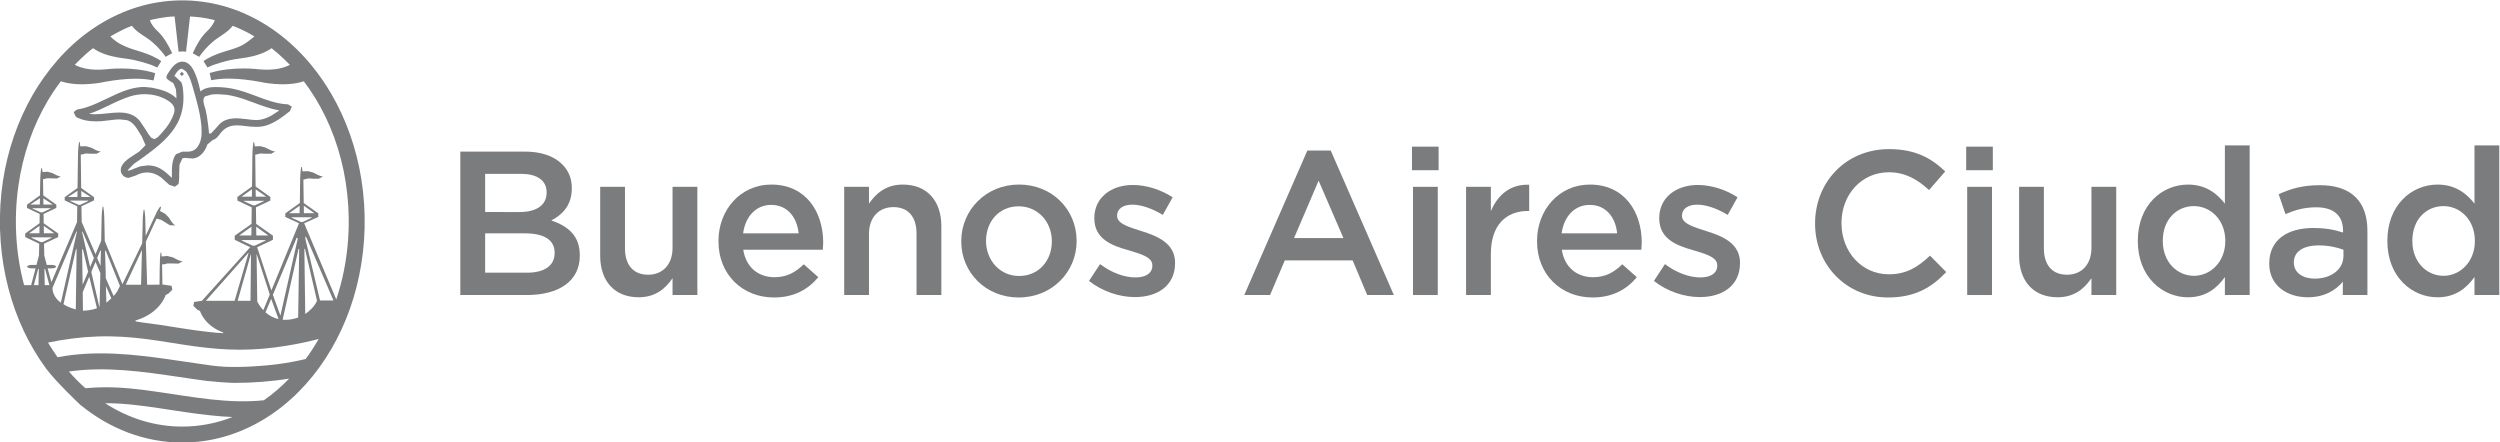 <?xml version="1.0" encoding="UTF-8" standalone="no"?>
<svg
   xmlns:dc="http://purl.org/dc/elements/1.1/"
   xmlns:cc="http://creativecommons.org/ns#"
   xmlns:rdf="http://www.w3.org/1999/02/22-rdf-syntax-ns#"
   xmlns:svg="http://www.w3.org/2000/svg"
   xmlns="http://www.w3.org/2000/svg"
   xmlns:sodipodi="http://sodipodi.sourceforge.net/DTD/sodipodi-0.dtd"
   xmlns:inkscape="http://www.inkscape.org/namespaces/inkscape"
   viewBox="0 0 810.27 143.345"
   height="143.345"
   width="810.27"
   xml:space="preserve"
   id="svg2"
   version="1.1"
   inkscape:version="0.91 r13725"
   sodipodi:docname="logo.svg"><sodipodi:namedview
     pagecolor="#ffffff"
     bordercolor="#666666"
     borderopacity="1"
     objecttolerance="10"
     gridtolerance="10"
     guidetolerance="10"
     inkscape:pageopacity="0"
     inkscape:pageshadow="2"
     inkscape:window-width="1366"
     inkscape:window-height="705"
     id="namedview48"
     showgrid="false"
     inkscape:zoom="0.28921569"
     inkscape:cx="528"
     inkscape:cy="408"
     inkscape:window-x="-8"
     inkscape:window-y="-8"
     inkscape:window-maximized="1"
     inkscape:current-layer="svg2" /><defs
     id="defs6"><clipPath
       id="clipPath18"
       clipPathUnits="userSpaceOnUse"><path
         id="path16"
         d="M 0,612 792,612 792,0 0,0 Z"
         inkscape:connector-curvature="0" /></clipPath></defs><g
     transform="matrix(1.333,0,0,-1.333,-122.369,479.772)"
     id="g10"><g
       id="g12"><g
         clip-path="url(#clipPath18)"
         id="g14"><g
           transform="translate(219.92,293.616)"
           id="g20"><path
             id="path22"
             style="fill:#7a7c7e;fill-opacity:1;fill-rule:nonzero;stroke:none"
             d="m 0,0 c 4.188,0 6.73,1.646 6.73,4.786 l 0,0.098 c 0,2.938 -2.344,4.68 -7.175,4.68 l -9.718,0 0,-9.564 z m -1.791,14.748 c 3.934,0 6.577,1.547 6.577,4.741 l 0,0.097 c 0,2.737 -2.191,4.435 -6.128,4.435 l -8.821,0 0,-9.273 z m -14.407,14.702 15.652,0 c 3.983,0 7.123,-1.092 9.112,-3.089 1.556,-1.555 2.345,-3.432 2.345,-5.788 l 0,-0.09 c 0,-4.188 -2.39,-6.431 -4.984,-7.777 4.091,-1.392 6.928,-3.739 6.928,-8.466 l 0,-0.097 c 0,-6.237 -5.129,-9.573 -12.904,-9.573 l -16.149,0"
             inkscape:connector-curvature="0" /></g><g
           transform="translate(237.73,297.759)"
           id="g24"><path
             id="path26"
             style="fill:#7a7c7e;fill-opacity:1;fill-rule:nonzero;stroke:none"
             d="m 0,0 0,16.737 6.028,0 0,-14.949 c 0,-4.084 2.045,-6.425 5.635,-6.425 3.484,0 5.93,2.439 5.93,6.53 l 0,14.844 6.032,0 0,-26.301 -6.032,0 0,4.083 C 15.892,-7.979 13.458,-10.118 9.367,-10.118 3.44,-10.118 0,-6.14 0,0"
             inkscape:connector-curvature="0" /></g><g
           transform="translate(285.984,303.181)"
           id="g28"><path
             id="path30"
             style="fill:#7a7c7e;fill-opacity:1;fill-rule:nonzero;stroke:none"
             d="m 0,0 c -0.4,3.889 -2.703,6.918 -6.686,6.918 -3.69,0 -6.27,-2.827 -6.816,-6.918 z m -19.496,-1.944 0,0.105 c 0,7.523 5.328,13.7 12.863,13.7 8.364,0 12.605,-6.581 12.605,-14.149 l -0.097,-1.697 -19.34,0 c 0.654,-4.286 3.694,-6.679 7.576,-6.679 2.939,0 5.029,1.1 7.131,3.141 l 3.544,-3.141 c -2.505,-2.983 -5.941,-4.928 -10.776,-4.928 -7.628,0 -13.506,5.527 -13.506,13.648"
             inkscape:connector-curvature="0" /></g><g
           transform="translate(297.057,314.496)"
           id="g32"><path
             id="path34"
             style="fill:#7a7c7e;fill-opacity:1;fill-rule:nonzero;stroke:none"
             d="m 0,0 6.027,0 0,-4.091 c 1.702,2.49 4.143,4.637 8.227,4.637 5.926,0 9.37,-3.986 9.37,-10.118 l 0,-16.738 -6.035,0 0,14.95 c 0,4.083 -2.042,6.424 -5.628,6.424 -3.484,0 -5.934,-2.445 -5.934,-6.529 l 0,-14.845 -6.027,0"
             inkscape:connector-curvature="0" /></g><g
           transform="translate(347.547,301.185)"
           id="g36"><path
             id="path38"
             style="fill:#7a7c7e;fill-opacity:1;fill-rule:nonzero;stroke:none"
             d="M 0,0 0,0.104 C 0,4.733 -3.339,8.57 -8.073,8.57 -12.911,8.57 -16,4.786 -16,0.201 l 0,-0.097 c 0,-4.591 3.339,-8.473 8.028,-8.473 C -3.088,-8.369 0,-4.532 0,0 m -22.024,0 0,0.104 c 0,7.524 5.979,13.761 14.052,13.761 8.07,0 13.996,-6.133 13.996,-13.664 l 0,-0.097 c 0,-7.478 -5.971,-13.7 -14.097,-13.7 -8.024,0 -13.951,6.124 -13.951,13.596"
             inkscape:connector-curvature="0" /></g><g
           transform="translate(356.581,291.612)"
           id="g40"><path
             id="path42"
             style="fill:#7a7c7e;fill-opacity:1;fill-rule:nonzero;stroke:none"
             d="m 0,0 2.688,4.09 c 2.85,-2.139 5.935,-3.237 8.623,-3.237 2.595,0 4.091,1.098 4.091,2.841 l 0,0.097 c 0,2.049 -2.79,2.745 -5.882,3.694 -3.889,1.092 -8.226,2.685 -8.226,7.726 l 0,0.089 c 0,4.996 4.143,8.033 9.374,8.033 3.287,0 6.876,-1.152 9.666,-3 l -2.39,-4.277 c -2.542,1.548 -5.238,2.49 -7.422,2.49 -2.348,0 -3.69,-1.099 -3.69,-2.647 l 0,-0.09 c 0,-1.899 2.834,-2.692 5.926,-3.695 3.837,-1.188 8.17,-2.938 8.17,-7.673 l 0,-0.096 c 0,-5.527 -4.284,-8.272 -9.763,-8.272 C 7.43,-3.927 3.294,-2.588 0,0"
             inkscape:connector-curvature="0" /></g><g
           transform="translate(418.44,302.037)"
           id="g44"><path
             id="path46"
             style="fill:#7a7c7e;fill-opacity:1;fill-rule:nonzero;stroke:none"
             d="M 0,0 -6.028,13.955 -12.004,0 Z m -8.766,21.276 5.684,0 15.346,-35.127 -6.476,0 -3.545,8.421 -16.49,0 -3.593,-8.421 -6.271,0"
             inkscape:connector-curvature="0" /></g><path
           id="path48"
           style="fill:#7a7c7e;fill-opacity:1;fill-rule:nonzero;stroke:none"
           d="m 435.355,314.496 6.027,0 0,-26.31 -6.027,0 z m -0.247,9.767 6.477,0 0,-5.729 -6.477,0 z"
           inkscape:connector-curvature="0" /><g
           transform="translate(448.263,314.496)"
           id="g50"><path
             id="path52"
             style="fill:#7a7c7e;fill-opacity:1;fill-rule:nonzero;stroke:none"
             d="m 0,0 6.028,0 0,-5.931 c 1.645,3.934 4.681,6.619 9.318,6.432 l 0,-6.379 -0.344,0 c -5.28,0 -8.974,-3.44 -8.974,-10.425 l 0,-10.007 -6.028,0"
             inkscape:connector-curvature="0" /></g><g
           transform="translate(484.997,303.181)"
           id="g54"><path
             id="path56"
             style="fill:#7a7c7e;fill-opacity:1;fill-rule:nonzero;stroke:none"
             d="m 0,0 c -0.396,3.889 -2.692,6.918 -6.671,6.918 -3.694,0 -6.281,-2.827 -6.828,-6.918 z m -19.481,-1.944 0,0.105 c 0,7.523 5.332,13.7 12.855,13.7 8.376,0 12.608,-6.581 12.608,-14.149 l -0.104,-1.697 -19.324,0 c 0.635,-4.286 3.679,-6.679 7.568,-6.679 2.939,0 5.025,1.1 7.127,3.141 l 3.537,-3.141 c -2.482,-2.983 -5.937,-4.928 -10.769,-4.928 -7.613,0 -13.498,5.527 -13.498,13.648"
             inkscape:connector-curvature="0" /></g><g
           transform="translate(493.934,291.612)"
           id="g58"><path
             id="path60"
             style="fill:#7a7c7e;fill-opacity:1;fill-rule:nonzero;stroke:none"
             d="m 0,0 2.685,4.09 c 2.841,-2.139 5.938,-3.237 8.629,-3.237 2.588,0 4.084,1.098 4.084,2.841 l 0,0.097 c 0,2.049 -2.796,2.745 -5.877,3.694 -3.89,1.092 -8.227,2.685 -8.227,7.726 l 0,0.089 c 0,4.996 4.144,8.033 9.378,8.033 3.283,0 6.873,-1.152 9.662,-3 l -2.393,-4.277 c -2.543,1.548 -5.235,2.49 -7.426,2.49 -2.341,0 -3.687,-1.099 -3.687,-2.647 l 0,-0.09 c 0,-1.899 2.842,-2.692 5.93,-3.695 3.837,-1.188 8.175,-2.938 8.175,-7.673 l 0,-0.096 c 0,-5.527 -4.293,-8.272 -9.767,-8.272 C 7.426,-3.927 3.283,-2.588 0,0"
             inkscape:connector-curvature="0" /></g><g
           transform="translate(533.121,305.529)"
           id="g62"><path
             id="path64"
             style="fill:#7a7c7e;fill-opacity:1;fill-rule:nonzero;stroke:none"
             d="m 0,0 0,0.09 c 0,9.924 7.418,18.045 17.985,18.045 6.432,0 10.321,-2.236 13.656,-5.429 L 27.707,8.174 c -2.797,2.595 -5.788,4.33 -9.774,4.33 -6.678,0 -11.509,-5.482 -11.509,-12.302 l 0,-0.112 c 0,-6.82 4.831,-12.392 11.509,-12.392 4.285,0 7.03,1.735 10.013,4.531 l 3.95,-3.993 C 28.261,-15.556 24.268,-17.94 17.73,-17.94 7.575,-17.94 0,-10.021 0,0"
             inkscape:connector-curvature="0" /></g><path
           id="path66"
           style="fill:#7a7c7e;fill-opacity:1;fill-rule:nonzero;stroke:none"
           d="m 570.109,314.496 6.027,0 0,-26.31 -6.027,0 z m -0.247,9.767 6.477,0 0,-5.729 -6.477,0 z"
           inkscape:connector-curvature="0" /><g
           transform="translate(582.725,297.759)"
           id="g68"><path
             id="path70"
             style="fill:#7a7c7e;fill-opacity:1;fill-rule:nonzero;stroke:none"
             d="m 0,0 0,16.737 6.028,0 0,-14.949 c 0,-4.084 2.049,-6.425 5.631,-6.425 3.493,0 5.931,2.439 5.931,6.53 l 0,14.844 6.027,0 0,-26.301 -6.027,0 0,4.083 C 15.899,-7.979 13.462,-10.118 9.371,-10.118 3.44,-10.118 0,-6.14 0,0"
             inkscape:connector-curvature="0" /></g><g
           transform="translate(632.86,301.289)"
           id="g72"><path
             id="path74"
             style="fill:#7a7c7e;fill-opacity:1;fill-rule:nonzero;stroke:none"
             d="m 0,0 0,0.097 c 0,5.086 -3.589,8.421 -7.628,8.421 -4.128,0 -7.568,-3.179 -7.568,-8.421 l 0,-0.097 c 0,-5.085 3.493,-8.429 7.568,-8.429 C -3.589,-8.429 0,-5.033 0,0 m -21.269,0 0,0.097 c 0,8.713 5.923,13.656 12.206,13.656 4.337,0 7.074,-2.191 8.966,-4.637 l 0,14.157 6.028,0 0,-36.376 -6.028,0 0,4.375 c -1.937,-2.737 -4.674,-4.927 -8.966,-4.927 -6.178,0 -12.206,4.927 -12.206,13.655"
             inkscape:connector-curvature="0" /></g><g
           transform="translate(661.593,299.195)"
           id="g76"><path
             id="path78"
             style="fill:#7a7c7e;fill-opacity:1;fill-rule:nonzero;stroke:none"
             d="m 0,0 c -1.556,0.605 -3.694,1.054 -6.042,1.054 -3.777,0 -6.021,-1.548 -6.021,-4.09 l 0,-0.106 c 0,-2.482 2.244,-3.88 5.078,-3.88 3.986,0 6.985,2.243 6.985,5.534 z m -0.157,-11.001 0,3.23 c -1.787,-2.146 -4.531,-3.784 -8.518,-3.784 -4.996,0 -9.371,2.835 -9.371,8.115 l 0,0.104 c 0,5.833 4.532,8.623 10.672,8.623 3.186,0 5.221,-0.449 7.27,-1.099 l 0,0.5 c 0,3.628 -2.296,5.632 -6.485,5.632 -2.938,0 -5.13,-0.643 -7.515,-1.653 l -1.653,4.839 c 2.895,1.301 5.736,2.191 10.014,2.191 7.785,0 11.568,-4.083 11.568,-11.113 l 0,-15.585"
             inkscape:connector-curvature="0" /></g><g
           transform="translate(693.541,301.289)"
           id="g80"><path
             id="path82"
             style="fill:#7a7c7e;fill-opacity:1;fill-rule:nonzero;stroke:none"
             d="m 0,0 0,0.097 c 0,5.086 -3.59,8.421 -7.621,8.421 -4.135,0 -7.575,-3.179 -7.575,-8.421 l 0,-0.097 c 0,-5.085 3.484,-8.429 7.575,-8.429 C -3.59,-8.429 0,-5.033 0,0 m -21.276,0 0,0.097 c 0,8.713 5.93,13.656 12.204,13.656 4.345,0 7.083,-2.191 8.982,-4.637 l 0,14.157 6.028,0 0,-36.376 -6.028,0 0,4.375 c -1.959,-2.737 -4.697,-4.927 -8.982,-4.927 -6.177,0 -12.204,4.927 -12.204,13.655"
             inkscape:connector-curvature="0" /></g><g
           transform="translate(136.019,342.458)"
           id="g84"><path
             id="path86"
             style="fill:#7a7c7e;fill-opacity:1;fill-rule:nonzero;stroke:none"
             d="M 0,0 -0.505,-0.516 0,-1.025 0.505,-0.516 Z"
             inkscape:connector-curvature="0" /></g><g
           transform="translate(157.89,331.876)"
           id="g88"><path
             id="path90"
             style="fill:#7a7c7e;fill-opacity:1;fill-rule:nonzero;stroke:none"
             d="m 0,0 c -1.365,-0.771 -2.587,-1.145 -3.747,-1.145 l -0.112,0 c -0.752,0.016 -1.518,0.113 -2.259,0.217 l -1.94,0.195 c -1.601,0.082 -2.846,-0.172 -3.852,-0.77 -0.695,-0.419 -1.17,-1.01 -1.645,-1.586 l -1.111,-1.196 -0.452,-0.217 -0.007,0 -0.183,0.389 0,0.172 -0.198,1.787 -0.049,0.329 c -0.135,1.01 -0.288,2.079 -0.535,3.134 l -0.183,0.635 c -0.292,0.928 -0.658,2.072 0.06,2.67 l 1.678,0.471 1.171,0.053 0.232,0 2.049,-0.135 C -9.812,4.838 -8.469,4.502 -6.854,3.971 -5.99,3.679 -5.115,3.35 -4.266,3.036 -2.307,2.311 -0.284,1.555 1.821,1.189 L 0,0 m -17.148,-5.295 c -0.161,-1.182 -0.628,-2.191 -1.346,-2.842 -0.636,-0.583 -1.339,-0.703 -2.266,-0.703 l -0.475,0.008 -0.505,0.007 -1.48,-0.583 c -1.118,-1.129 -1.093,-3.612 -1.077,-5.258 l 0,-0.538 -0.109,0.105 c -1.417,1.308 -2.741,2.557 -4.734,2.857 l -0.964,0.082 -1.885,-0.239 -1.559,-0.599 -0.591,-0.261 -0.759,-0.202 -0.123,0.037 0.007,0.112 1.503,1.541 0.153,0.104 c 1.478,0.995 2.864,1.997 4.24,3.066 2.506,1.953 5.269,4.383 6.641,7.688 0.774,1.863 1.111,3.994 0.965,6.178 l 0,0.127 c -0.067,0.89 -0.123,1.824 -0.482,2.654 l -1.395,1.332 -0.307,0.179 c 0.262,0.494 1.006,1.788 1.848,1.788 l 0.934,-0.599 c 1.002,-1.361 1.455,-2.998 1.851,-4.457 l 0.232,-0.792 c 0.789,-2.805 2.113,-7.479 1.683,-10.792 m -13.622,1.974 -1.309,1.945 c -1.181,1.436 -2.733,2.064 -5.063,2.064 -0.964,0 -1.989,-0.112 -2.987,-0.217 -0.973,-0.097 -1.99,-0.209 -2.939,-0.209 l -1.38,0.089 c 1.671,0.554 3.286,1.332 4.842,2.072 1.675,0.815 3.406,1.645 5.213,2.206 1.118,0.336 2.284,0.516 3.47,0.516 2.161,0 4.165,-0.568 5.788,-1.638 1.357,-0.904 1.754,-1.847 1.294,-3.178 -0.483,-1.413 -1.331,-2.805 -2.509,-4.136 l -0.262,-0.299 c -0.513,-0.613 -1.361,-1.638 -2.09,-1.638 l -0.591,0.292 c -0.58,0.636 -1.04,1.398 -1.477,2.131 M 3.953,2.669 3.874,2.677 c -2.663,0.105 -5.206,1.062 -7.658,1.997 -1.002,0.374 -2.038,0.77 -3.055,1.092 -2.015,0.643 -3.814,0.987 -5.496,1.069 l -1.28,0.038 c -1.136,0 -2.725,-0.113 -3.724,-1.07 -0.291,1.249 -0.62,2.655 -1.148,3.986 -0.505,1.264 -1.249,2.774 -2.595,3.178 l -0.666,0.097 c -1.341,0 -2.359,-1.196 -2.856,-1.906 l -0.225,-0.329 c -0.579,-0.846 -0.871,-1.264 -0.789,-1.661 0.094,-0.403 0.576,-0.695 1.672,-1.331 l 0.613,-1.451 0,-0.067 c 0.105,-0.755 0.154,-1.496 0.146,-2.198 -1.548,1.592 -3.922,2.206 -6.058,2.617 l -1.779,0.164 c -2.457,0 -4.861,-0.92 -6.454,-1.608 -0.897,-0.396 -1.799,-0.822 -2.674,-1.249 -1.682,-0.799 -3.414,-1.637 -5.22,-2.191 -0.553,-0.164 -1.136,-0.299 -1.854,-0.426 l -0.03,0 -0.049,-0.007 -0.052,-0.008 -0.827,-0.621 0.535,-1.144 c 1.32,-0.755 2.928,-1.114 4.895,-1.114 l 1.271,0.037 1.821,0.202 c 0.912,0.113 1.84,0.24 2.726,0.24 l 1.649,-0.18 c 1.469,-0.336 2.341,-1.794 3.107,-3.073 l 0.561,-0.898 0.008,-0.03 0.912,-2.094 -1.586,-1.592 -0.467,-0.292 -0.714,-0.464 c -1.462,-0.935 -3.478,-2.221 -3.238,-3.949 0.097,-0.837 0.811,-1.525 1.667,-1.63 l 0.24,-0.015 1.69,0.561 0.677,0.322 c 0.703,0.284 1.406,0.426 2.105,0.426 1.185,0 2.325,-0.397 3.384,-1.189 l 0.957,-0.875 1.051,-0.942 1.361,-0.456 0.898,0.665 c 0.168,0.853 0.16,1.75 0.16,2.617 l 0.075,2.087 0.699,1.526 0.636,0.127 0.849,-0.09 1.125,-0.075 c 1.548,0.209 2.842,1.481 3.455,3.396 l 1.294,1.099 c 0.781,0.179 1.271,0.815 1.746,1.436 l 0.351,0.448 c 0.973,1.16 2.159,1.683 3.837,1.683 l 1.01,-0.053 1.035,-0.119 c 0.894,-0.105 1.754,-0.195 2.625,-0.195 0.935,0 1.777,0.12 2.543,0.374 2.023,0.673 3.792,1.974 5.414,3.284 l 0.239,0.194 0.442,1.062 -0.908,0.56"
             inkscape:connector-curvature="0" /></g><g
           transform="translate(175.427,294.147)"
           id="g92"><path
             id="path94"
             style="fill:#7a7c7e;fill-opacity:1;fill-rule:nonzero;stroke:none"
             d="m 0,0 c -0.475,-2.386 -1.103,-4.727 -1.869,-7.03 l -7.804,18.516 3.433,1.534 0.014,0.867 -3.552,2.528 -0.086,5.684 1.227,0.298 1.324,-0.089 1.211,0.007 1.017,0.561 c -0.89,0.022 -1.608,0.591 -2.397,0.942 l -1.256,0.337 -1.339,-0.045 -0.153,1.039 -0.176,0 c -0.262,-1.555 -0.254,-3.26 -0.269,-4.831 -0.008,-1.099 -0.022,-2.213 -0.038,-3.313 l -0.007,-0.59 -3.534,-2.52 0,-0.875 3.324,-1.534 -6.715,-16.347 -3.459,10.514 3.829,1.803 0.015,1.009 -4.083,2.872 c -0.023,1.324 -0.045,2.767 -0.06,4.016 l 3.507,1.652 0,0.008 0.015,0.86 -3.6,2.558 c -0.031,2.58 -0.06,5.16 -0.09,7.733 l 0.587,0.119 0.676,0.172 1.325,-0.067 1.278,0 1.01,0.561 c -0.887,0.022 -1.616,0.591 -2.39,0.942 l -1.264,0.344 -1.331,-0.052 -0.153,1.046 -0.168,0 0,-0.007 c -0.247,-1.428 -0.262,-2.857 -0.277,-4.3 -0.007,-1.309 -0.015,-2.617 -0.037,-3.934 -0.015,-0.852 -0.023,-1.705 -0.038,-2.557 l -3.563,-2.551 0,-0.867 3.484,-1.653 0.008,0 c -0.008,-1.241 -0.03,-2.714 -0.052,-4.023 l -4.076,-2.864 0,-1.01 3.762,-1.802 -11.741,-13.02 -1.896,-0.285 -0.187,-0.926 0.92,-0.943 0.635,-0.306 0.072,-0.061 c 0,0 1.047,-3.515 5.571,-5.159 l -0.008,0 0.094,-0.128 -0.03,-0.045 -0.123,-0.029 c -4.312,0.262 -8.571,0.979 -12.833,1.644 -1.642,0.27 -3.265,0.509 -4.895,0.726 -1.103,0.135 -2.206,0.269 -3.31,0.472 l -0.183,0.112 0,0.007 -0.007,0.015 0,0.03 0.007,0.007 0.053,0.082 0.041,0.015 c 6.002,1.803 7.265,6.178 7.265,6.178 l 0.232,0.119 0.475,0.239 0.916,0.943 -0.191,0.927 -1.921,0.292 -0.008,-0.015 -0.292,0 c -0.014,0.942 -0.037,3.358 -0.09,4.936 l 0.565,0.03 0.673,0.187 1.38,0 1.35,-0.03 1.062,0.56 c -0.905,0.038 -1.638,0.621 -2.442,0.973 l -1.324,0.321 -1.357,-0.112 -0.108,0.942 -0.169,0 c -0.228,-1.338 -0.235,-6.005 -0.243,-7.807 l -3.017,-0.007 c -0.094,3.282 -0.232,7.673 -0.307,10.476 l 2.61,5.602 1.133,-0.314 1.073,-0.665 1.029,-0.644 1.308,-0.037 c -0.744,0.441 -1.103,1.256 -1.585,1.937 l -0.905,0.92 -1.223,0.65 0.243,0.913 -0.075,0.142 -0.048,0.007 -0.228,-0.194 -0.591,-0.927 -2.786,-5.983 c -0.033,0.942 -0.048,1.885 -0.064,2.827 0,1.181 -0.051,2.363 -0.257,3.537 l -0.168,0 c -0.24,-1.428 -0.247,-2.857 -0.262,-4.308 -0.015,-1.294 -0.06,-2.588 -0.102,-3.88 l -4.8,-9.94 -4.297,10.537 c -0.03,1.309 -0.067,2.611 -0.074,3.912 -0.031,1.48 -0.031,2.969 -0.277,4.427 l -0.169,0 c -0.243,-1.436 -0.243,-2.894 -0.269,-4.352 -0.015,-1.332 -0.052,-2.656 -0.082,-3.979 l -1.38,-3.246 -3.354,7.823 c -0.022,1.301 -0.037,2.587 -0.06,3.821 l 3.055,1.451 0.015,0.763 -3.141,2.243 c -0.037,2.7 -0.052,5.4 -0.097,8.1 l 0.58,0.119 0.669,0.172 1.324,-0.067 1.278,0 1.017,0.561 c -0.863,0.022 -1.592,0.561 -2.333,0.92 l -1.264,0.359 -1.387,-0.045 -0.138,1.054 -0.168,0 c -0.3,-1.72 -0.262,-3.463 -0.284,-5.197 -0.016,-1.676 -0.045,-3.358 -0.068,-5.041 l -0.015,-0.935 -3.126,-2.236 0,-0.77 3.062,-1.451 c -0.014,-1.391 -0.052,-3.664 -0.052,-3.821 l -6.233,-14.636 -0.913,3.366 0.805,0 0,0.007 0.4,0 0.526,0.113 0.393,0.299 -0.355,0.291 -0.564,0.128 -1.425,0 -0.606,2.318 c -0.022,0.942 -0.037,1.906 -0.052,2.842 l 3.436,1.615 0.015,0.867 -3.537,2.49 -0.03,2.259 3.092,1.466 0.019,0.785 -3.186,2.266 c -0.034,2.251 -0.048,3.761 -0.063,3.926 l 1.088,0.247 1.163,-0.03 1.125,-0.045 0.965,0.524 c -0.789,0.014 -1.44,0.523 -2.128,0.83 l -1.125,0.299 -1.193,-0.075 -0.154,0.935 -0.16,0 c -0.247,-1.234 -0.262,-2.476 -0.269,-3.725 -0.015,-1.084 -0.023,-1.809 -0.053,-2.886 l -3.163,-2.266 0,-0.778 3.092,-1.473 -0.03,-2.259 -3.485,-2.482 -0.007,-0.868 3.406,-1.622 c -0.007,-0.936 -0.03,-1.877 -0.052,-2.813 l -0.614,-2.347 -1.424,0 -0.527,-0.113 -0.389,-0.306 0.351,-0.285 0.565,-0.127 0.393,0 0.007,-0.007 0.804,0 -1.073,-4.069 -1.716,0 c -1.047,3.926 -1.676,7.949 -1.9,12.003 -0.228,4.053 -0.06,8.122 0.516,12.145 0.527,3.732 1.406,7.411 2.647,10.971 1.182,3.388 2.681,6.656 4.514,9.745 0.964,1.622 2.012,3.193 3.167,4.696 4.659,-1.563 10.69,-0.134 10.69,-0.134 5.441,0.979 8.825,0.83 10.784,0.523 l 1.066,-0.187 0.389,1.772 c -5.692,1.795 -12.085,0.928 -12.085,0.928 -3.874,-0.352 -6.234,0.433 -7.456,1.107 0,0 2.456,2.602 4.449,4.038 1.75,-1.264 3.956,-1.885 6.032,-2.259 1.372,-0.247 2.759,-0.344 4.12,-0.658 1.38,-0.306 2.748,-0.718 4.083,-1.181 l 1.376,-0.606 0.958,1.555 -0.887,0.569 c -1.753,1.002 -3.41,1.518 -5.261,2.079 -1.241,0.374 -2.427,0.8 -3.585,1.398 -1.586,0.815 -2.558,1.87 -2.64,1.952 0,0 2.695,1.653 5.246,2.588 1.177,-1.66 3.362,-2.595 4.853,-3.874 2.105,-1.795 3.231,-3.485 3.332,-3.665 l 1.593,0.883 c -0.841,1.847 -2.039,3.963 -3.485,5.31 -0.658,0.613 -1.638,1.667 -1.915,2.729 0,0 3.384,0.86 5.99,0.89 l 0.973,-8.563 0.912,0.06 0.908,-0.06 0.965,8.563 c 0,0 2.308,-0.112 4.181,-0.486 1.036,-0.202 1.825,-0.404 1.825,-0.404 -0.3,-1.047 -1.249,-2.124 -1.9,-2.729 -1.462,-1.369 -2.61,-3.456 -3.455,-5.325 l 1.578,-0.875 c 0.98,1.466 2.199,2.715 3.317,3.672 1.462,1.271 3.646,2.258 4.831,3.874 0.299,-0.105 1.615,-0.614 3.716,-1.683 l 1.567,-0.897 c -0.052,-0.045 -1.791,-1.473 -2.655,-1.96 -1.125,-0.643 -2.344,-1.024 -3.578,-1.398 -1.858,-0.561 -3.515,-1.077 -5.276,-2.079 l -0.886,-0.554 0.972,-1.563 1.369,0.599 c 1.342,0.463 2.703,0.875 4.098,1.181 1.35,0.314 2.733,0.411 4.098,0.658 2.061,0.367 4.289,1.025 6.027,2.259 2.203,-1.713 4.447,-4.046 4.447,-4.046 -1.231,-0.673 -3.59,-1.444 -7.449,-1.099 0,0 -6.394,0.875 -12.07,-0.905 0.176,-0.539 0.239,-0.913 0.366,-1.735 l 1.126,0.179 c 2.015,0.292 5.317,0.404 10.739,-0.575 0,0 6.001,-1.421 10.675,0.127 l 1.339,-1.848 c 2,-2.902 3.683,-6.02 5.055,-9.265 1.44,-3.418 2.528,-6.978 3.283,-10.613 C 0.703,20.46 1.118,16.549 1.163,12.646 1.208,8.413 0.827,4.157 0,0 M -5.814,-7.284 -9.374,7.657 C -9.49,8.563 -9.25,8.241 -9.075,7.904 L -2.55,-7.284 Z M -9.625,5.279 -9.468,5.234 -6.547,-7.359 c -0.636,-1.481 -1.93,-2.573 -2.864,-3.208 -0.03,2.288 -0.206,15.794 -0.214,15.846 M -22.6,4.075 c -0.037,-2.639 -0.123,-11.113 -0.123,-11.434 l -3.122,0 z m -3.982,-11.434 -6.984,0 10.402,11.741 z m 6.978,-2.288 c -0.819,0.867 -1.287,1.727 -1.47,2.085 -0.03,2.85 -0.101,7.083 -0.168,11.63 l 3.208,-9.909 z m 3.705,-2.169 c -1.324,0.298 -2.374,0.942 -3.178,1.652 l 1.38,3.283 z m 4.682,19.623 -4.229,-18.771 -1.836,5.041 0.014,0.037 5.789,13.88 0.262,-0.187 m 0.336,-2.536 c -0.094,-5.907 -0.187,-12.242 -0.254,-16.713 -1.425,-0.479 -2.681,-0.621 -3.777,-0.524 l 2.431,10.829 1.432,6.371 0.168,0.037 m 1.118,10.486 2.588,-1.818 -2.565,0 -0.023,1.818 m -3.563,-1.818 2.557,1.818 -0.022,-1.818 z m 0.613,-0.987 4.88,0 0.022,-0.104 -2.199,-1.047 -0.452,0 -2.273,1.047 0.022,0.104 m -8.63,-2.296 2.972,-2.131 -2.935,0 c -0.007,0.696 -0.022,1.444 -0.037,2.131 m -0.131,9.087 2.565,-1.787 -2.528,0 -0.037,1.787 m -3.429,-1.787 2.543,1.816 -0.023,-1.816 z m 0.505,-1.033 0.108,0.03 4.761,0 0.086,-0.022 0.014,0 -0.014,-0.008 -0.068,-0.074 -2.139,-1.003 -0.445,-0.007 -2.221,1.01 -0.082,0.074 m -1.073,-8.398 2.988,2.131 -0.031,-2.131 z m 0.658,-1.129 5.699,0 0.067,-0.105 -2.596,-1.241 -0.534,-0.008 -2.666,1.227 0.03,0.127 M -53.056,-3.463 -49.11,5.01 c -0.068,-2.43 -0.146,-5.915 -0.221,-8.473 l -3.725,0 m -3.507,-3.298 -1.2,-1.085 c -0.03,1.167 -0.079,2.693 -0.109,4.069 z m -1.361,4.936 0,1.257 c -0.056,2.235 -0.108,3.267 -0.161,5.332 l 0.168,0.082 3.452,-8.608 c -0.565,-1.13 -0.666,-1.526 -1.537,-2.445 z m -3.792,2.67 -1.981,8.6 0.142,0.007 2.759,-6.424 z m -1.821,-4.316 c -0.041,2.529 -0.086,5.497 -0.13,8.564 l 0.205,0.059 1.264,-5.452 z m 1.616,1.967 1.865,-7.665 c -0.657,-0.269 -1.469,-0.427 -2.179,-0.516 l -0.759,-0.067 -0.468,-0.022 c -0.007,1.031 -0.03,2.586 -0.052,4.494 z m 1.914,4.532 0.775,1.832 0.141,-0.014 c -0.03,-1.182 -0.059,-2.439 -0.09,-3.732 z m 0.782,-3.664 c -0.079,-2.925 -0.153,-5.841 -0.195,-8.099 l -0.074,-0.045 -1.938,8.421 1.033,2.46 z m -4.652,19.997 2.27,-1.488 -2.244,0 -0.026,1.488 m -3.201,-1.488 2.293,1.511 -0.015,-1.511 z m 0.546,-0.875 4.342,0 0.022,-0.104 -1.952,-0.928 -0.407,0 -2.027,0.928 0.022,0.104 m 1.53,-11.95 c -0.082,-6.103 -0.169,-11.786 -0.198,-14.501 -1.048,0.299 -2.091,0.628 -2.995,1.264 l 3.066,13.513 0.127,-0.276 m -3.829,-12.856 c -1.866,1.242 -2.128,3.253 -2.012,3.634 l 5.781,13.626 0.146,0 z m 59.528,-13.708 c -4.281,-1.04 -8.678,-1.592 -13.091,-1.817 -2.195,-0.12 -4.409,-0.172 -6.615,-0.067 -2.22,0.104 -4.434,0.47 -6.64,0.793 -4.431,0.635 -8.873,1.345 -13.33,1.839 -4.451,0.494 -8.922,0.763 -13.395,0.539 -2.426,-0.121 -4.864,-0.397 -7.254,-0.861 -0.818,1.145 -1.593,2.334 -2.326,3.56 3.945,0.823 7.942,1.346 11.97,1.488 4.072,0.15 8.14,-0.134 12.182,-0.658 3.907,-0.516 7.781,-1.234 11.685,-1.757 3.571,-0.479 7.161,-0.801 10.769,-0.801 l 0.023,0 c 3.727,0 7.474,0.329 11.173,0.936 2.695,0.433 5.377,0.987 8.008,1.675 -0.971,-1.706 -2.026,-3.329 -3.159,-4.869 m -10.178,-10.036 c -4.282,-0.449 -8.608,-0.247 -12.881,0.217 -4.275,0.464 -8.515,1.189 -12.766,1.802 -4.39,0.643 -8.791,1.189 -13.233,1.144 -1.5,-0.014 -3.003,-0.082 -4.495,-0.231 -1.41,1.249 -2.748,2.609 -4.027,4.053 4.445,0.658 8.966,0.643 13.446,0.322 4.495,-0.337 8.952,-0.987 13.401,-1.646 2.236,-0.329 4.48,-0.666 6.709,-0.957 1.118,-0.149 5.545,-0.486 6.64,-0.478 4.473,0 8.959,0.329 13.375,1.047 -1.914,-1.983 -3.982,-3.747 -6.169,-5.273 m -19.818,-6.394 c -6.764,0 -13.143,2.042 -18.771,5.676 4.356,0.03 8.683,-0.545 12.987,-1.181 4.318,-0.644 8.637,-1.369 12.982,-1.803 1.668,-0.18 3.347,-0.299 5.022,-0.366 -3.859,-1.511 -7.965,-2.326 -12.22,-2.326 m -33.458,34.393 c -0.015,1.264 -0.038,2.603 -0.064,3.987 l 0.168,-0.113 1.028,-3.874 z m -0.232,14.404 2.557,-1.795 -2.524,0 -0.033,1.795 m -0.105,6.693 2.311,-1.503 -2.288,0 -0.023,1.503 m -3.156,-1.503 2.337,1.548 -0.033,-1.548 z m 0.535,-0.89 4.352,0 0.015,-0.09 -1.94,-0.92 -0.419,-0.007 -2.023,0.927 0.015,0.09 m -0.849,-6.095 2.543,1.802 -0.03,-1.802 z m 2.857,-2.146 -2.273,1.047 0.022,0.105 4.868,0 0.023,-0.105 -2.18,-1.047 -0.46,0 m -0.561,-10.463 -1.133,0 1.021,3.844 0.183,0.149 c -0.023,-1.39 -0.049,-2.729 -0.071,-3.993 M 4.24,22.136 c -0.579,3.717 -1.507,7.388 -2.755,10.933 -1.201,3.403 -2.711,6.701 -4.525,9.827 -1.409,2.408 -2.995,4.734 -4.771,6.895 -2.266,2.774 -4.838,5.31 -7.673,7.501 -2.767,2.139 -5.781,3.934 -8.985,5.317 -3.193,1.369 -6.577,2.311 -10.013,2.752 -3.508,0.464 -7.086,0.427 -10.579,-0.127 -3.429,-0.531 -6.775,-1.563 -9.931,-3.014 -3.179,-1.45 -6.155,-3.328 -8.885,-5.519 -2.778,-2.243 -5.283,-4.824 -7.486,-7.636 -2.183,-2.744 -4.068,-5.72 -5.668,-8.854 -1.653,-3.246 -3.003,-6.648 -4.042,-10.155 -1.073,-3.65 -1.818,-7.411 -2.214,-11.203 -0.415,-3.941 -0.475,-7.913 -0.176,-11.869 0.288,-3.829 0.909,-7.635 1.881,-11.344 0.928,-3.552 2.184,-7.037 3.747,-10.366 1.507,-3.193 3.309,-6.237 5.399,-9.093 2.352,-3.194 8.316,-8.847 8.346,-8.847 7.045,-5.759 15.585,-9.161 24.791,-9.161 l 0.007,0 c 3.497,0 7.004,0.493 10.377,1.48 3.339,0.973 6.521,2.401 9.494,4.203 3.018,1.832 5.796,4.053 8.301,6.551 2.498,2.49 4.719,5.258 6.641,8.219 1.952,2.991 3.604,6.185 4.954,9.49 1.41,3.441 2.479,7.023 3.231,10.672 0.796,3.815 1.227,7.688 1.323,11.576 0.086,3.942 -0.168,7.89 -0.789,11.772"
             inkscape:connector-curvature="0" /></g></g></g></g></svg>